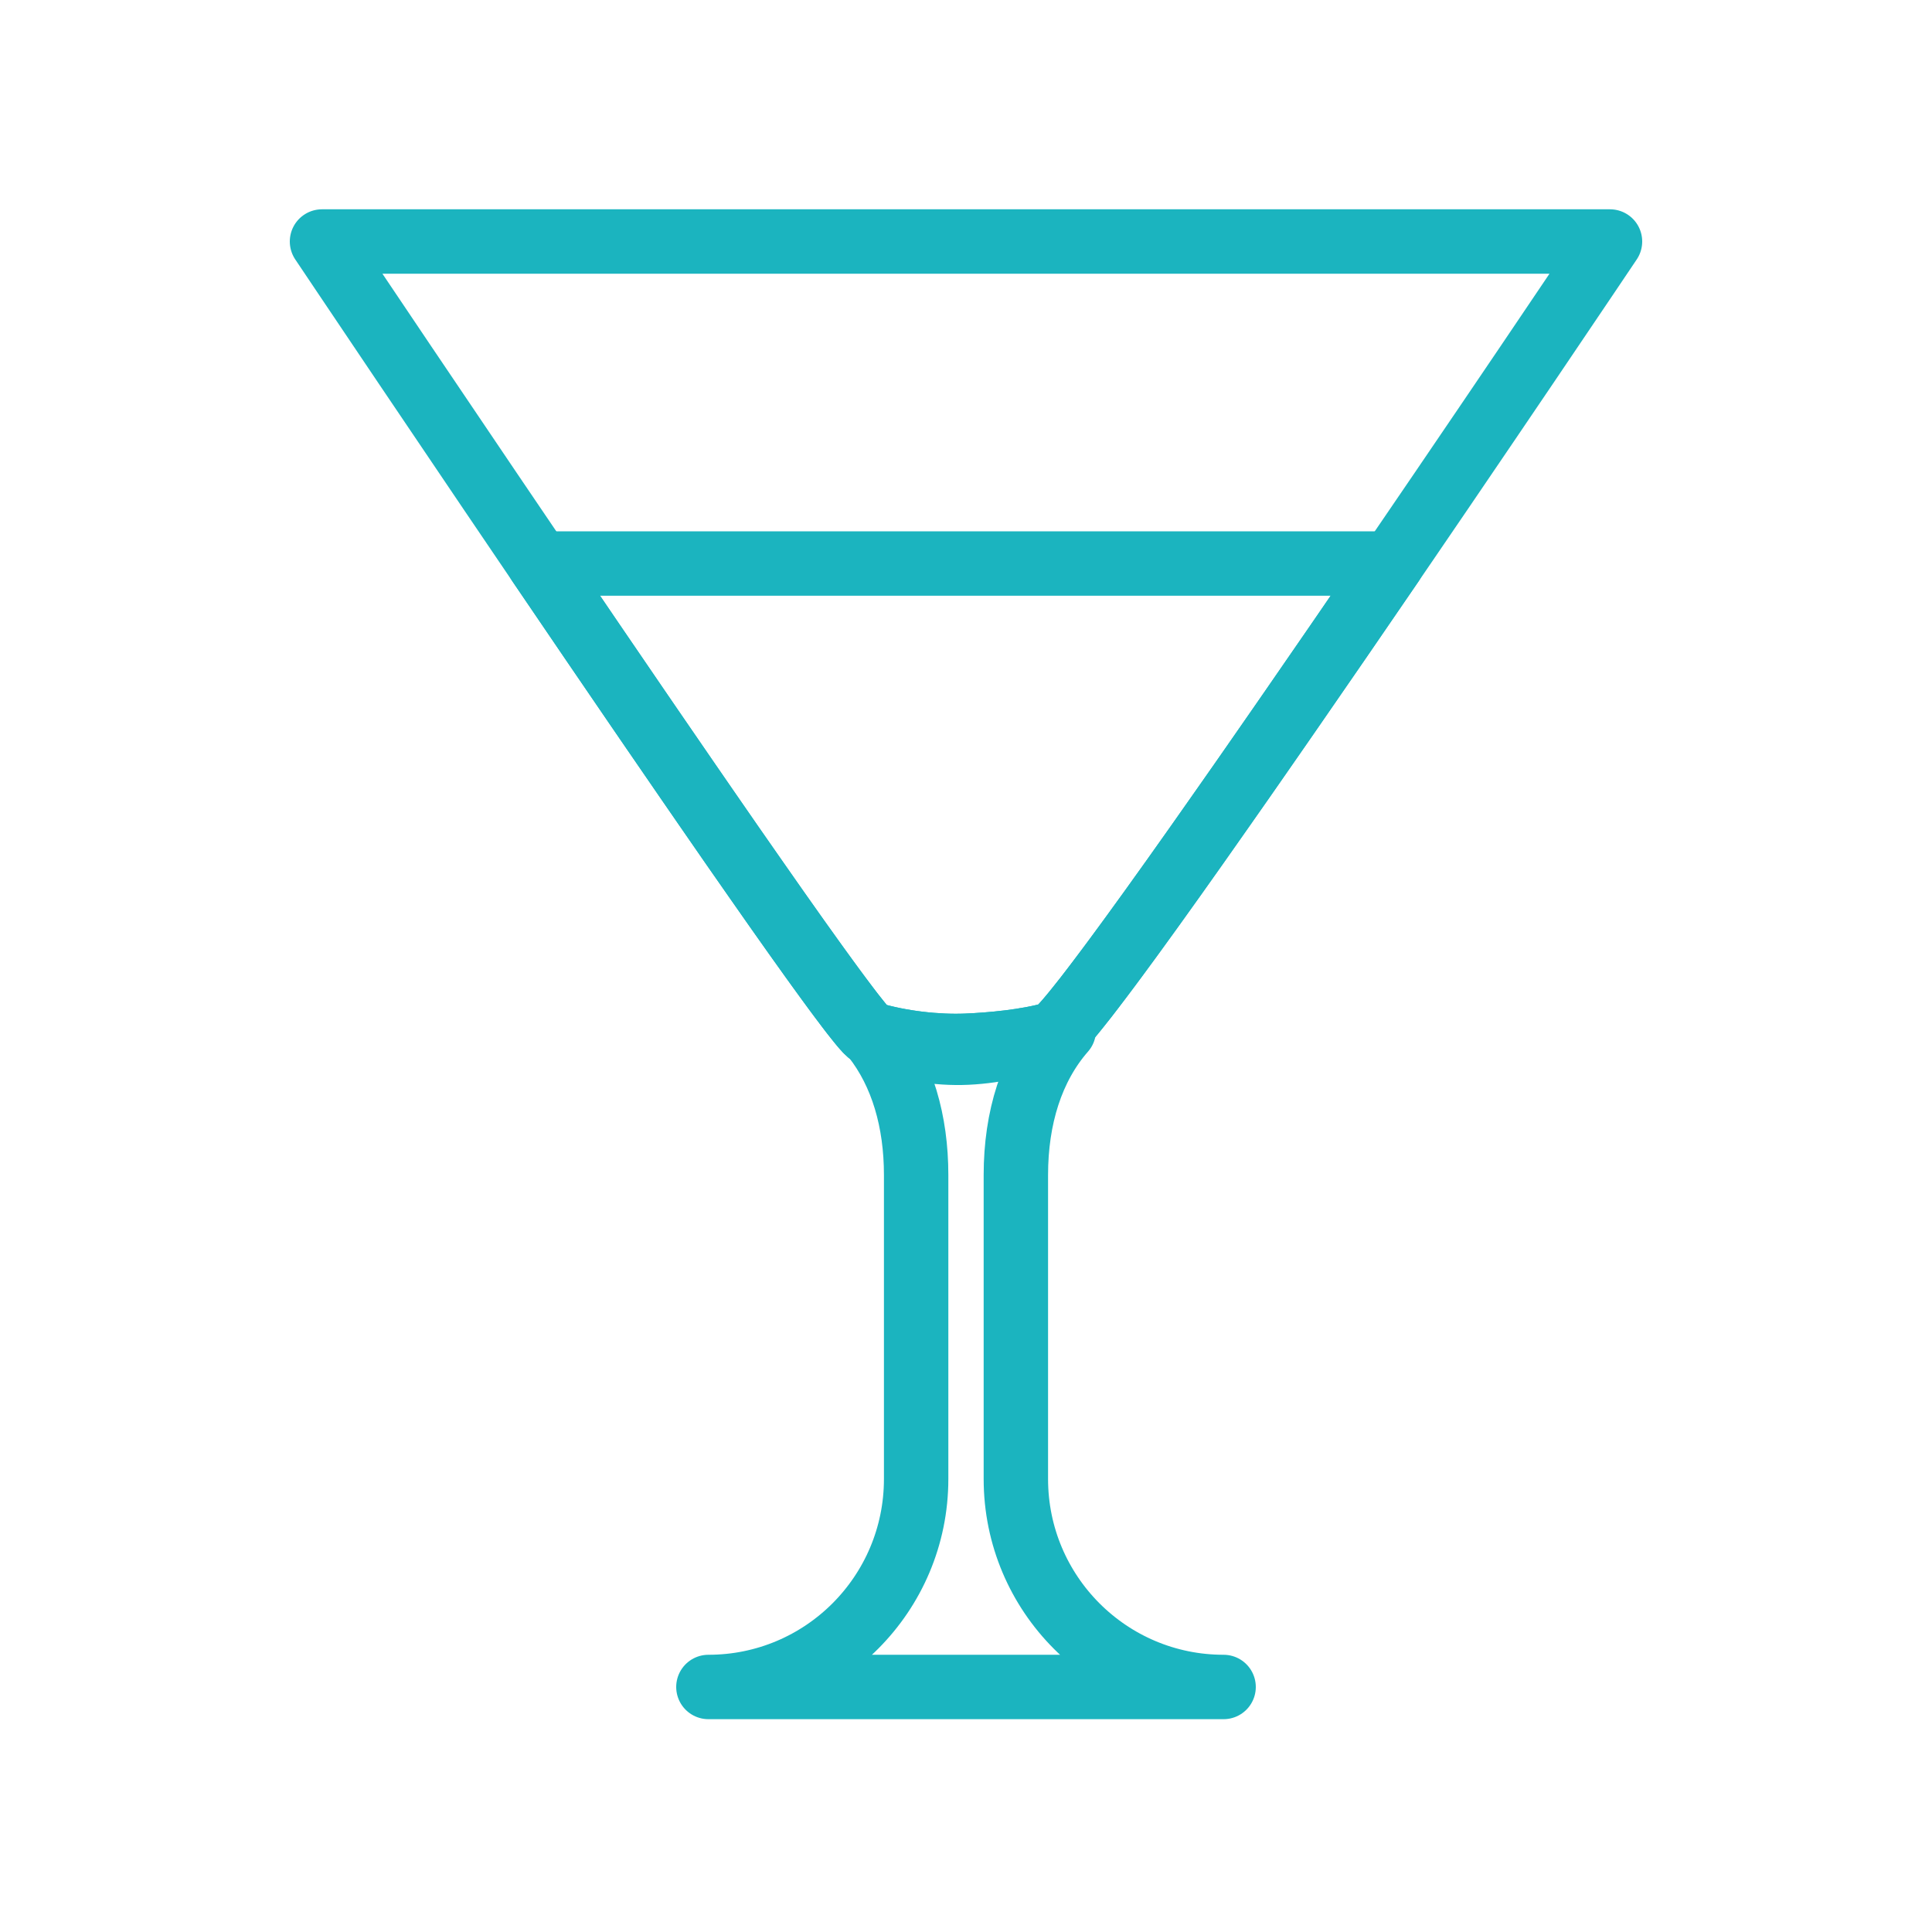 <svg width="120" height="120" viewBox="0 0 120 120" fill="none" xmlns="http://www.w3.org/2000/svg">
<g id="cocktail">
<g id="cocktail_2">
<path id="Layer 1" fill-rule="evenodd" clip-rule="evenodd" d="M66.073 64C64.07 66.287 63.097 69.431 63.097 72.981V91.861C63.097 99.004 68.874 104.781 76 104.781L60 104.781L44 104.781C51.126 104.781 56.903 99.004 56.903 91.861V72.981C56.903 69.648 56.046 66.673 54.283 64.428C56.26 65.131 58.215 65.466 60.069 65.38C61.973 65.291 64.006 64.816 66.073 64V64Z" stroke="#1BB4BF" stroke-width="4" stroke-linecap="round" stroke-linejoin="round"/>
<path id="Layer 2" fill-rule="evenodd" clip-rule="evenodd" d="M100 15C100 15 67.355 63.647 65.416 64.212C63.776 64.691 61.523 64.892 60 64.954C58.222 65.026 55.956 64.784 54.061 64.212C52.694 63.8 20 15 20 15H80.788H100Z" stroke="#1BB4BF" stroke-width="4" stroke-linecap="round" stroke-linejoin="round"/>
<path id="Layer 3" fill-rule="evenodd" clip-rule="evenodd" d="M86.446 35C77.225 48.49 66.502 63.895 65.416 64.212C63.776 64.691 61.523 64.892 60 64.954C58.222 65.026 55.956 64.784 54.061 64.212C53.295 63.981 42.672 48.527 33.492 35L86.446 35V35Z" stroke="#1BB4BF" stroke-width="4" stroke-linecap="round" stroke-linejoin="round"/>
</g>
</g>
</svg>
